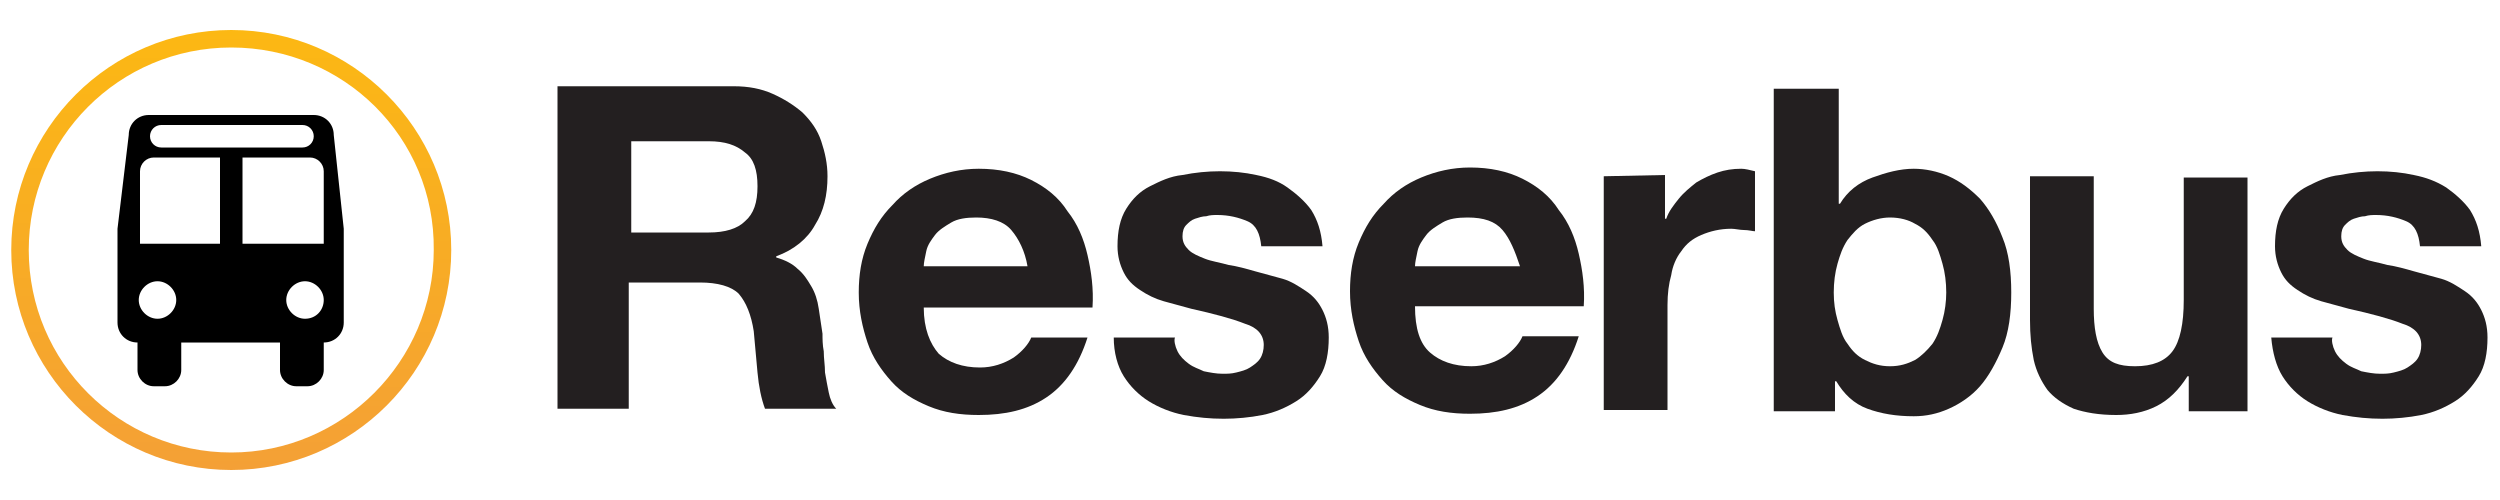 <?xml version="1.0" encoding="utf-8"?>
<!-- Generator: Adobe Illustrator 19.2.0, SVG Export Plug-In . SVG Version: 6.00 Build 0)  -->
<svg version="1.1" id="Layer_1" xmlns="http://www.w3.org/2000/svg" xmlns:xlink="http://www.w3.org/1999/xlink" x="0px" y="0px"
	 viewBox="0 0 200 40" style="enable-background:new 0 0 200 40;" xml:space="preserve">
<style type="text/css">
	.st0{fill:url(#SVGID_1_);}
	.st1{fill:#231F20;}
</style>
<g id="Color-logo">
	<g>
		<g>
			
				<linearGradient id="SVGID_1_" gradientUnits="userSpaceOnUse" x1="18.55" y1="4.4" x2="18.55" y2="39.6" gradientTransform="matrix(1 0 0 -1 0 42)">
				<stop  offset="0" style="stop-color:#F4A036"/>
				<stop  offset="1" style="stop-color:#FCB813"/>
			</linearGradient>
			<path class="st0" d="M18.5,37.6C8.8,37.6,0.9,29.7,0.9,20S8.8,2.4,18.5,2.4S36.1,10.3,36.1,20S28.2,37.6,18.5,37.6z M18.5,3.8
				c-9,0-16.2,7.3-16.2,16.2c0,9,7.3,16.2,16.2,16.2S34.7,28.9,34.7,20C34.8,11,27.5,3.8,18.5,3.8z"/>
		</g>
		<path d="M26.7,10.8c0-0.9-0.7-1.6-1.6-1.6H11.9c-0.9,0-1.6,0.7-1.6,1.6l-0.9,7.5v7.5c0,0.9,0.7,1.6,1.6,1.6l0,0v2.2
			c0,0.7,0.6,1.3,1.3,1.3h0.9c0.7,0,1.3-0.6,1.3-1.3v-2.2h7.9v2.2c0,0.7,0.6,1.3,1.3,1.3h0.9c0.7,0,1.3-0.6,1.3-1.3v-2.2l0,0
			c0.9,0,1.6-0.7,1.6-1.6v-7.5L26.7,10.8z M12.9,10h11.3c0.5,0,0.9,0.4,0.9,0.9s-0.4,0.9-0.9,0.9H12.9c-0.5,0-0.9-0.4-0.9-0.9
			C12,10.4,12.4,10,12.9,10z M12.6,25.5c-0.8,0-1.5-0.7-1.5-1.5s0.7-1.5,1.5-1.5s1.5,0.7,1.5,1.5S13.4,25.5,12.6,25.5z M17.6,19.5
			h-6.4v-5.8c0-0.6,0.5-1.1,1.1-1.1h5.3C17.6,12.6,17.6,19.5,17.6,19.5z M19.4,19.5v-6.9h5.4c0.6,0,1.1,0.5,1.1,1.1v5.8H19.4z
			 M24.4,25.5c-0.8,0-1.5-0.7-1.5-1.5s0.7-1.5,1.5-1.5s1.5,0.7,1.5,1.5S25.3,25.5,24.4,25.5z"/>
	</g>
	<g>
		<path class="st1" d="M58.7,6.9c1.2,0,2.2,0.2,3.1,0.6c0.9,0.4,1.7,0.9,2.4,1.5c0.7,0.7,1.2,1.4,1.5,2.3c0.3,0.9,0.5,1.8,0.5,2.8
			c0,1.5-0.3,2.8-1,3.9c-0.6,1.1-1.7,2-3.1,2.5v0.1c0.7,0.2,1.3,0.5,1.7,0.9c0.5,0.4,0.8,0.9,1.1,1.4s0.5,1.1,0.6,1.8
			c0.1,0.7,0.2,1.3,0.3,2c0,0.4,0,0.9,0.1,1.4c0,0.6,0.1,1.1,0.1,1.7c0.1,0.6,0.2,1.1,0.3,1.6c0.1,0.5,0.3,1,0.6,1.3h-5.7
			c-0.3-0.8-0.5-1.8-0.6-2.9s-0.2-2.2-0.3-3.3c-0.2-1.3-0.6-2.3-1.2-3c-0.6-0.6-1.7-0.9-3.1-0.9h-5.7v10.1h-5.7V6.9L58.7,6.9z
			 M56.7,18.6c1.3,0,2.3-0.3,2.9-0.9c0.7-0.6,1-1.5,1-2.8s-0.3-2.2-1-2.7c-0.7-0.6-1.6-0.9-2.9-0.9h-6.2v7.3H56.7z"/>
		<path class="st1" d="M75.1,28.3c0.8,0.7,1.9,1.1,3.3,1.1c1,0,1.9-0.3,2.7-0.8c0.7-0.5,1.2-1.1,1.4-1.6H87
			c-0.7,2.2-1.8,3.8-3.3,4.8c-1.5,1-3.3,1.4-5.4,1.4c-1.5,0-2.8-0.2-4-0.7s-2.2-1.1-3-2s-1.5-1.9-1.9-3.1s-0.7-2.5-0.7-4
			c0-1.4,0.2-2.7,0.7-3.9c0.5-1.2,1.1-2.2,2-3.1c0.8-0.9,1.8-1.6,3-2.1s2.5-0.8,3.9-0.8c1.6,0,3,0.3,4.2,0.9
			c1.2,0.6,2.2,1.4,2.9,2.5c0.8,1,1.3,2.2,1.6,3.5c0.3,1.3,0.5,2.7,0.4,4.2H73.9C73.9,26.3,74.4,27.5,75.1,28.3z M80.9,18.4
			c-0.6-0.7-1.6-1-2.8-1c-0.8,0-1.5,0.1-2,0.4s-1,0.6-1.3,1s-0.6,0.8-0.7,1.3s-0.2,0.9-0.2,1.2h8.3C82,20.1,81.5,19.1,80.9,18.4z"/>
		<path class="st1" d="M94.2,28.1c0.2,0.4,0.5,0.7,0.9,1s0.8,0.4,1.2,0.6c0.5,0.1,1,0.2,1.5,0.2c0.4,0,0.7,0,1.1-0.1
			s0.8-0.2,1.1-0.4c0.3-0.2,0.6-0.4,0.8-0.7c0.2-0.3,0.3-0.7,0.3-1.1c0-0.8-0.5-1.4-1.5-1.7c-1-0.4-2.5-0.8-4.3-1.2
			c-0.7-0.2-1.5-0.4-2.2-0.6s-1.3-0.5-1.9-0.9s-1-0.8-1.3-1.4s-0.5-1.3-0.5-2.1c0-1.2,0.2-2.2,0.7-3s1.1-1.4,1.9-1.8
			c0.8-0.4,1.6-0.8,2.6-0.9c1-0.2,2-0.3,3-0.3s2,0.1,2.9,0.3c1,0.2,1.8,0.5,2.5,1s1.4,1.1,1.9,1.8c0.5,0.8,0.8,1.7,0.9,2.9h-4.9
			c-0.1-1-0.4-1.7-1.1-2s-1.5-0.5-2.4-0.5c-0.3,0-0.6,0-0.9,0.1c-0.3,0-0.6,0.1-0.9,0.2s-0.5,0.3-0.7,0.5s-0.3,0.5-0.3,0.9
			c0,0.5,0.2,0.8,0.5,1.1c0.3,0.3,0.8,0.5,1.3,0.7s1.2,0.3,1.9,0.5c0.7,0.1,1.4,0.3,2.1,0.5s1.5,0.4,2.2,0.6s1.3,0.6,1.9,1
			s1,0.9,1.3,1.5s0.5,1.3,0.5,2.2c0,1.2-0.2,2.3-0.7,3.1c-0.5,0.8-1.1,1.5-1.9,2c-0.8,0.5-1.7,0.9-2.7,1.1s-2.1,0.3-3.1,0.3
			c-1.1,0-2.1-0.1-3.2-0.3c-1-0.2-2-0.6-2.8-1.1c-0.8-0.5-1.5-1.2-2-2s-0.8-1.9-0.8-3.1H94C93.9,27.2,94,27.7,94.2,28.1z"/>
		<path class="st1" d="M114.4,28.2c0.8,0.7,1.9,1.1,3.3,1.1c1,0,1.9-0.3,2.7-0.8c0.7-0.5,1.2-1.1,1.4-1.6h4.5
			c-0.7,2.2-1.8,3.8-3.3,4.8s-3.3,1.4-5.4,1.4c-1.5,0-2.8-0.2-4-0.7c-1.2-0.5-2.2-1.1-3-2s-1.5-1.9-1.9-3.1s-0.7-2.5-0.7-4
			c0-1.4,0.2-2.7,0.7-3.9c0.5-1.2,1.1-2.2,2-3.1c0.8-0.9,1.8-1.6,3-2.1s2.5-0.8,3.9-0.8c1.6,0,3,0.3,4.2,0.9
			c1.2,0.6,2.2,1.4,2.9,2.5c0.8,1,1.3,2.2,1.6,3.5c0.3,1.3,0.5,2.7,0.4,4.2h-13.5C113.2,26.3,113.6,27.5,114.4,28.2z M120.2,18.4
			c-0.6-0.7-1.5-1-2.8-1c-0.8,0-1.5,0.1-2,0.4s-1,0.6-1.3,1s-0.6,0.8-0.7,1.3s-0.2,0.9-0.2,1.2h8.4
			C121.2,20.1,120.8,19.1,120.2,18.4z"/>
		<path class="st1" d="M133.2,14v3.5h0.1c0.2-0.6,0.6-1.1,1-1.6s0.9-0.9,1.4-1.3c0.5-0.3,1.1-0.6,1.7-0.8c0.6-0.2,1.2-0.3,1.9-0.3
			c0.3,0,0.7,0.1,1.1,0.2v4.8c-0.2,0-0.5-0.1-0.9-0.1c-0.3,0-0.7-0.1-1-0.1c-0.9,0-1.7,0.2-2.4,0.5s-1.2,0.7-1.6,1.3
			c-0.4,0.5-0.7,1.2-0.8,1.9c-0.2,0.7-0.3,1.5-0.3,2.4v8.4h-5.1V14.1L133.2,14z"/>
		<path class="st1" d="M147.1,6.9v9.4h0.1c0.6-1,1.5-1.7,2.6-2.1c1.1-0.4,2.2-0.7,3.3-0.7c0.9,0,1.9,0.2,2.8,0.6
			c0.9,0.4,1.7,1,2.5,1.8c0.7,0.8,1.3,1.8,1.8,3.1c0.5,1.2,0.7,2.7,0.7,4.4c0,1.7-0.2,3.2-0.7,4.4c-0.5,1.2-1.1,2.3-1.8,3.1
			c-0.7,0.8-1.6,1.4-2.5,1.8s-1.8,0.6-2.8,0.6c-1.4,0-2.6-0.2-3.7-0.6c-1.1-0.4-1.9-1.2-2.5-2.2h-0.1v2.4h-4.9V7.1h5.2V6.9z
			 M155.4,21.1c-0.2-0.7-0.4-1.4-0.8-1.9c-0.4-0.6-0.8-1-1.4-1.3c-0.5-0.3-1.2-0.5-2-0.5c-0.7,0-1.4,0.2-2,0.5s-1,0.8-1.4,1.3
			c-0.4,0.6-0.6,1.2-0.8,1.9c-0.2,0.7-0.3,1.5-0.3,2.3s0.1,1.5,0.3,2.2s0.4,1.4,0.8,1.9c0.4,0.6,0.8,1,1.4,1.3
			c0.6,0.3,1.2,0.5,2,0.5s1.4-0.2,2-0.5c0.5-0.3,1-0.8,1.4-1.3c0.4-0.6,0.6-1.2,0.8-1.9c0.2-0.7,0.3-1.5,0.3-2.2
			C155.7,22.6,155.6,21.8,155.4,21.1z"/>
		<path class="st1" d="M175.1,32.7v-2.6H175c-0.7,1.1-1.5,1.9-2.5,2.4s-2.1,0.7-3.2,0.7c-1.4,0-2.5-0.2-3.4-0.5
			c-0.9-0.4-1.6-0.9-2.1-1.5c-0.5-0.7-0.9-1.5-1.1-2.4c-0.2-1-0.3-2-0.3-3.2V14.1h5.1v10.6c0,1.5,0.2,2.7,0.7,3.5s1.3,1.1,2.6,1.1
			c1.4,0,2.4-0.4,3-1.2c0.6-0.8,0.9-2.2,0.9-4.1v-9.8h5.1v18.7h-4.7V32.7z"/>
		<path class="st1" d="M186.8,28.1c0.2,0.4,0.5,0.7,0.9,1s0.8,0.4,1.2,0.6c0.5,0.1,1,0.2,1.5,0.2c0.4,0,0.7,0,1.1-0.1
			c0.4-0.1,0.8-0.2,1.1-0.4c0.3-0.2,0.6-0.4,0.8-0.7c0.2-0.3,0.3-0.7,0.3-1.1c0-0.8-0.5-1.4-1.5-1.7c-1-0.4-2.5-0.8-4.3-1.2
			c-0.7-0.2-1.5-0.4-2.2-0.6s-1.3-0.5-1.9-0.9c-0.6-0.4-1-0.8-1.3-1.4s-0.5-1.3-0.5-2.1c0-1.2,0.2-2.2,0.7-3s1.1-1.4,1.9-1.8
			c0.8-0.4,1.6-0.8,2.6-0.9c1-0.2,2-0.3,3-0.3s2,0.1,2.9,0.3c1,0.2,1.8,0.5,2.6,1c0.7,0.5,1.4,1.1,1.9,1.8c0.5,0.8,0.8,1.7,0.9,2.9
			h-4.9c-0.1-1-0.4-1.7-1.1-2c-0.7-0.3-1.5-0.5-2.4-0.5c-0.3,0-0.6,0-0.9,0.1c-0.3,0-0.6,0.1-0.9,0.2c-0.3,0.1-0.5,0.3-0.7,0.5
			s-0.3,0.5-0.3,0.9c0,0.5,0.2,0.8,0.5,1.1c0.3,0.3,0.8,0.5,1.3,0.7s1.2,0.3,1.9,0.5c0.7,0.1,1.4,0.3,2.1,0.5
			c0.7,0.2,1.5,0.4,2.2,0.6s1.3,0.6,1.9,1c0.6,0.4,1,0.9,1.3,1.5s0.5,1.3,0.5,2.2c0,1.2-0.2,2.3-0.7,3.1c-0.5,0.8-1.1,1.5-1.9,2
			c-0.8,0.5-1.7,0.9-2.7,1.1s-2.1,0.3-3.1,0.3c-1.1,0-2.1-0.1-3.2-0.3c-1-0.2-2-0.6-2.8-1.1c-0.8-0.5-1.5-1.2-2-2s-0.8-1.9-0.9-3.1
			h4.9C186.5,27.2,186.6,27.7,186.8,28.1z"/>
	</g>
</g>
</svg>

